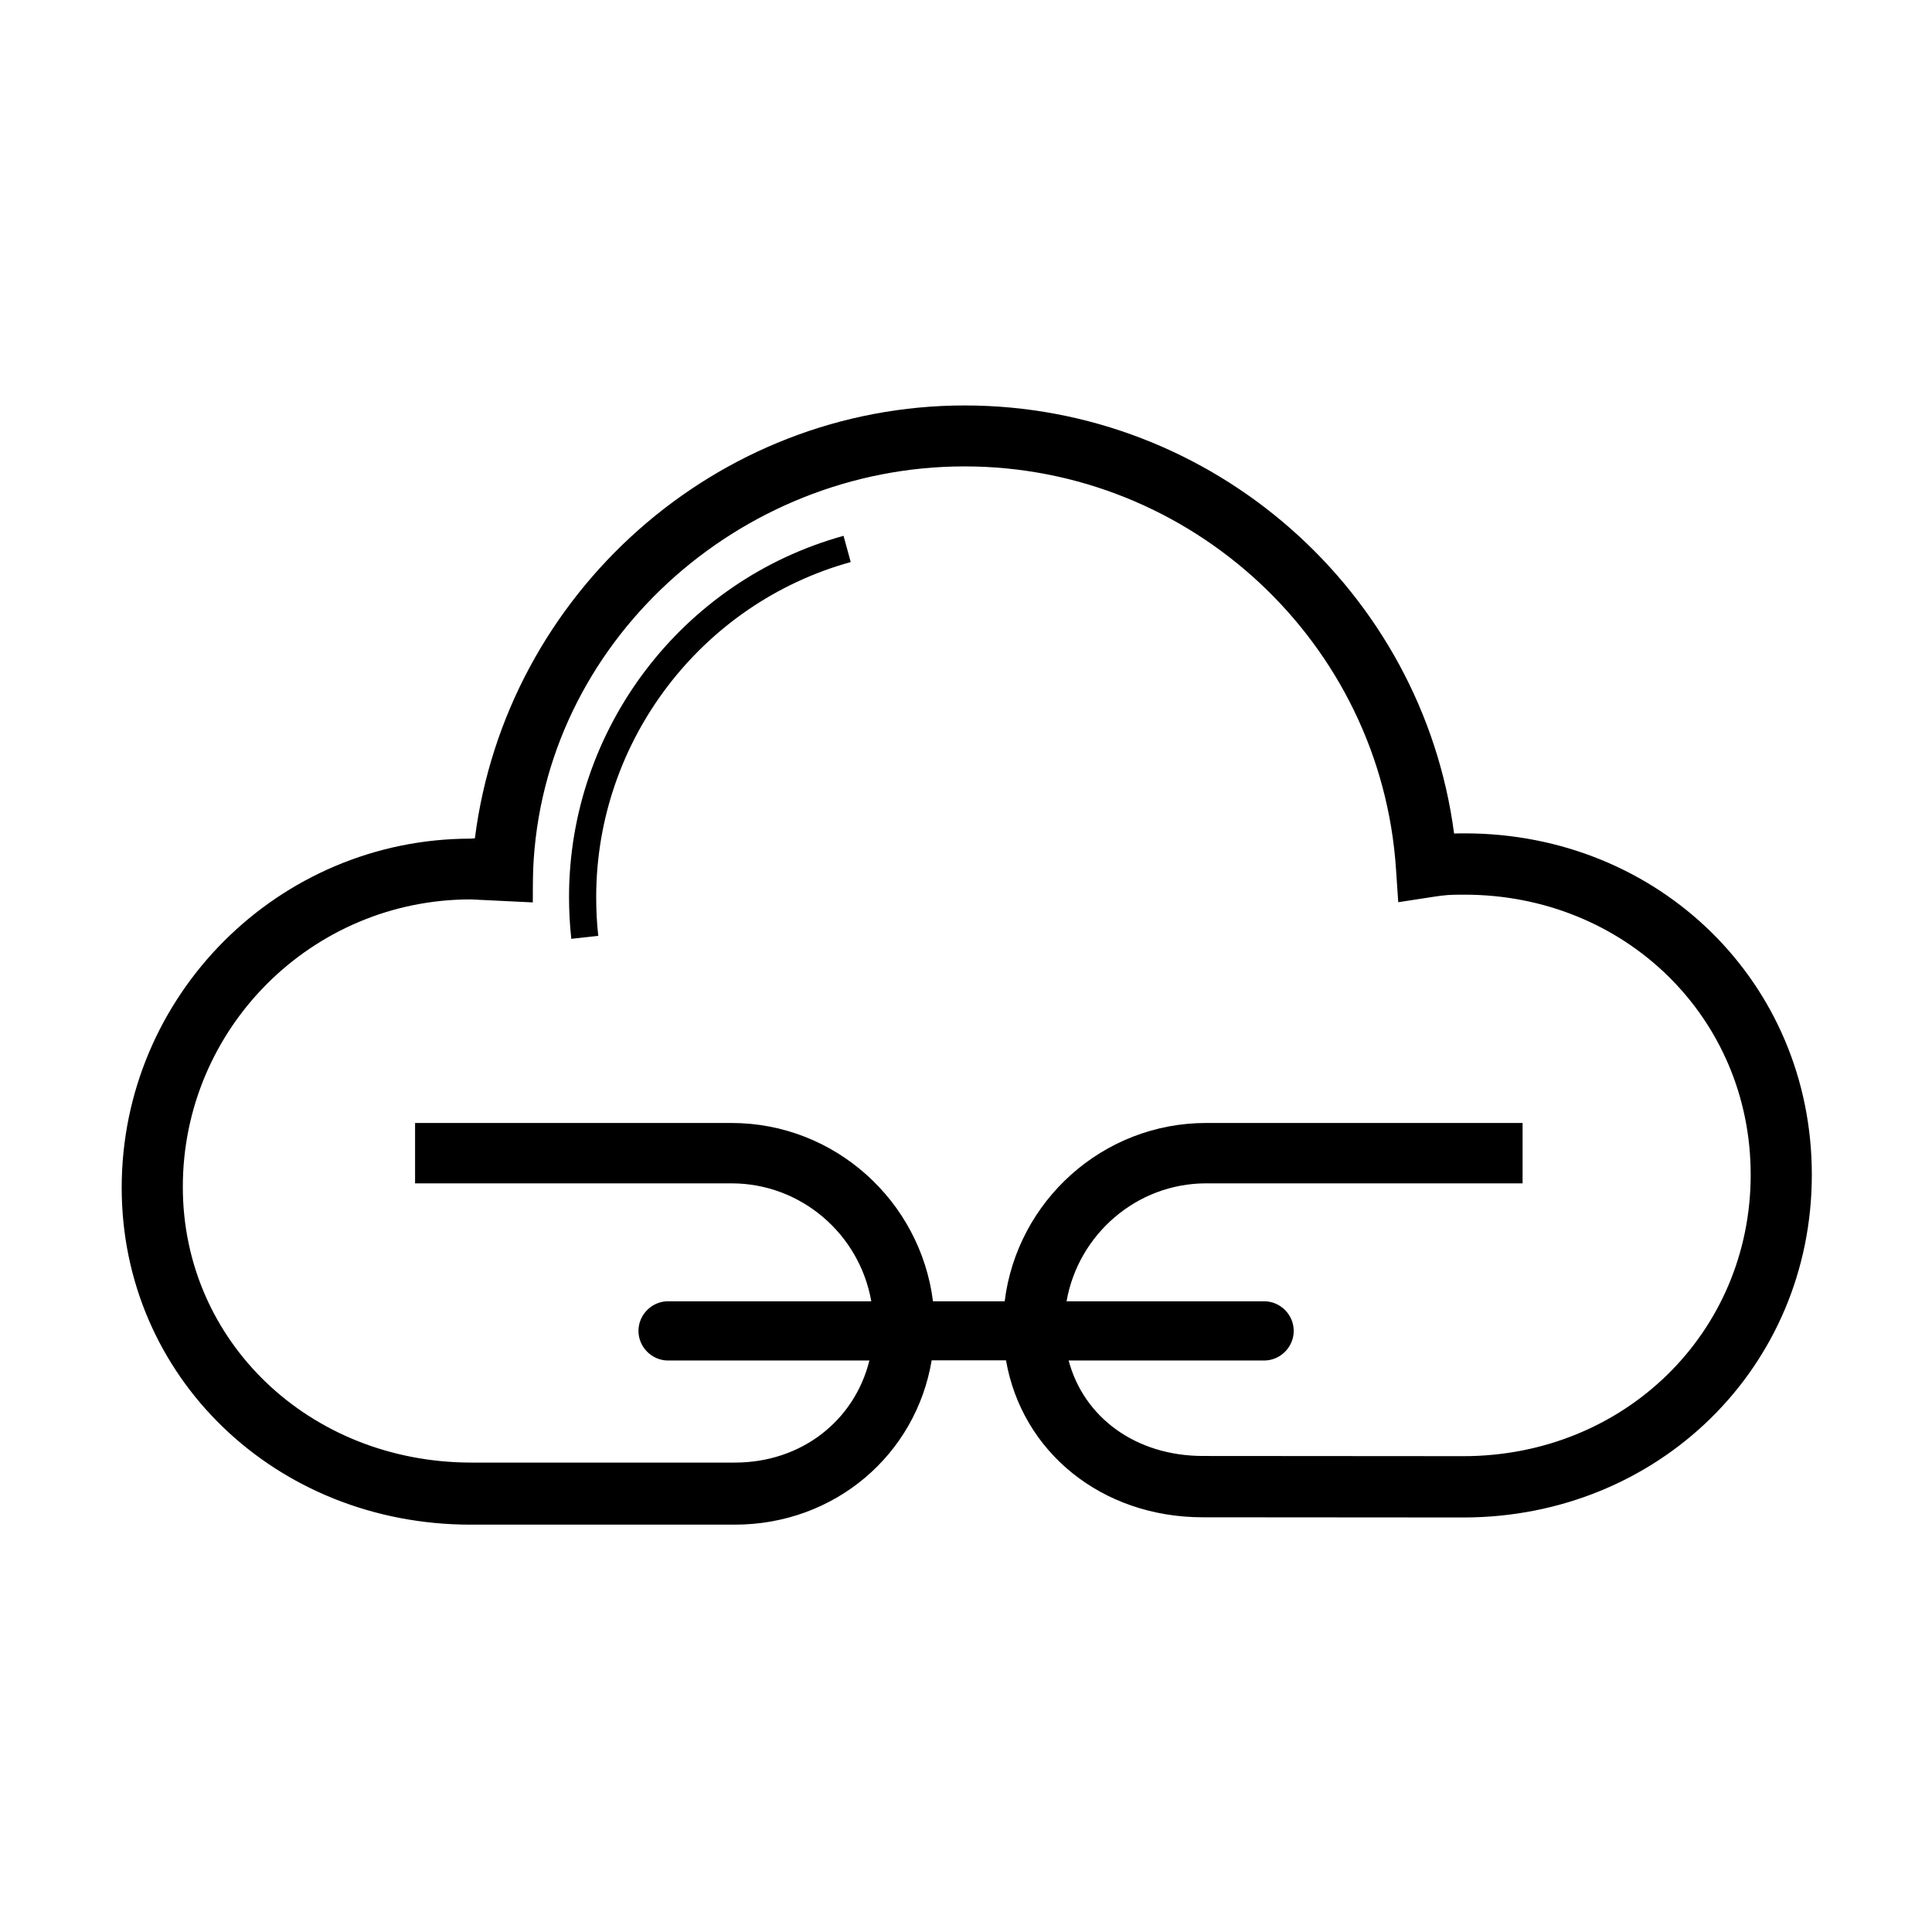 <svg xmlns="http://www.w3.org/2000/svg" viewBox="0 0 1024 1024" width="200" height="200">
  <path d="M301.6 475.4c0 7.4 0.4 14.9 1.2 22.2l14.3-1.6c-0.8-6.8-1.1-13.7-1.1-20.6 0-82.5 55.5-155.5 134.9-177.5l-3.8-13.9c-85.7 23.7-145.5 102.4-145.5 191.4z" fill="currentColor"/>
  <path d="M776.3 441.7c-2.1 0-3.9 0-5.6 0.1-16.9-128.5-127.8-226.9-259.4-226.9-131.7 0-243.1 99.7-259.6 229.4-0.8 0.1-1.5 0.2-2.2 0.2-102 0-185 83.1-185 185 0 100 81.2 178.6 185 178.6h139.9c53.2 0 96.1-37.2 104.4-87.1h39.4c8.4 48.4 50.5 83.2 104.4 83.2l137.9 0.1c103.6 0 184.8-79.8 184.8-181.6 0.1-101.6-80.8-181-184-181z m-493.9 36.6s0-13.2 0.2-17.6c5-119.9 109-213.5 228.6-213.5 120.3 0 220.7 93.7 228.7 213.3l1.2 17.7 17.5-2.7c7.7-1.2 9.5-1.3 17.6-1.3 85.1 0 151.7 65.2 151.7 148.4 0 83.7-66.9 149.2-152.3 149.2l-137.9-0.1c-35.8 0-63.3-20.5-71.3-50.6H670c8.6 0 15.7-7.1 15.7-15.7s-7.1-15.7-15.7-15.7H565.3c6.2-35.3 37-62.5 74-62.5H807v-32H639.3c-54.8 0-100.2 41.3-106.8 94.5h-38c-6.7-53.1-52-94.5-106.8-94.5H220v32h167.7c37.1 0 67.9 27.1 74.1 62.5H354.1c-8.6 0-15.7 7.1-15.7 15.7s7.1 15.7 15.7 15.7h106.7c-7.9 31.8-35.9 54.1-71.3 54.1h-140C164 775 96.9 711 96.9 629.1c0-84.1 68.4-152.4 152.6-152.4" fill="currentColor"/>
</svg>